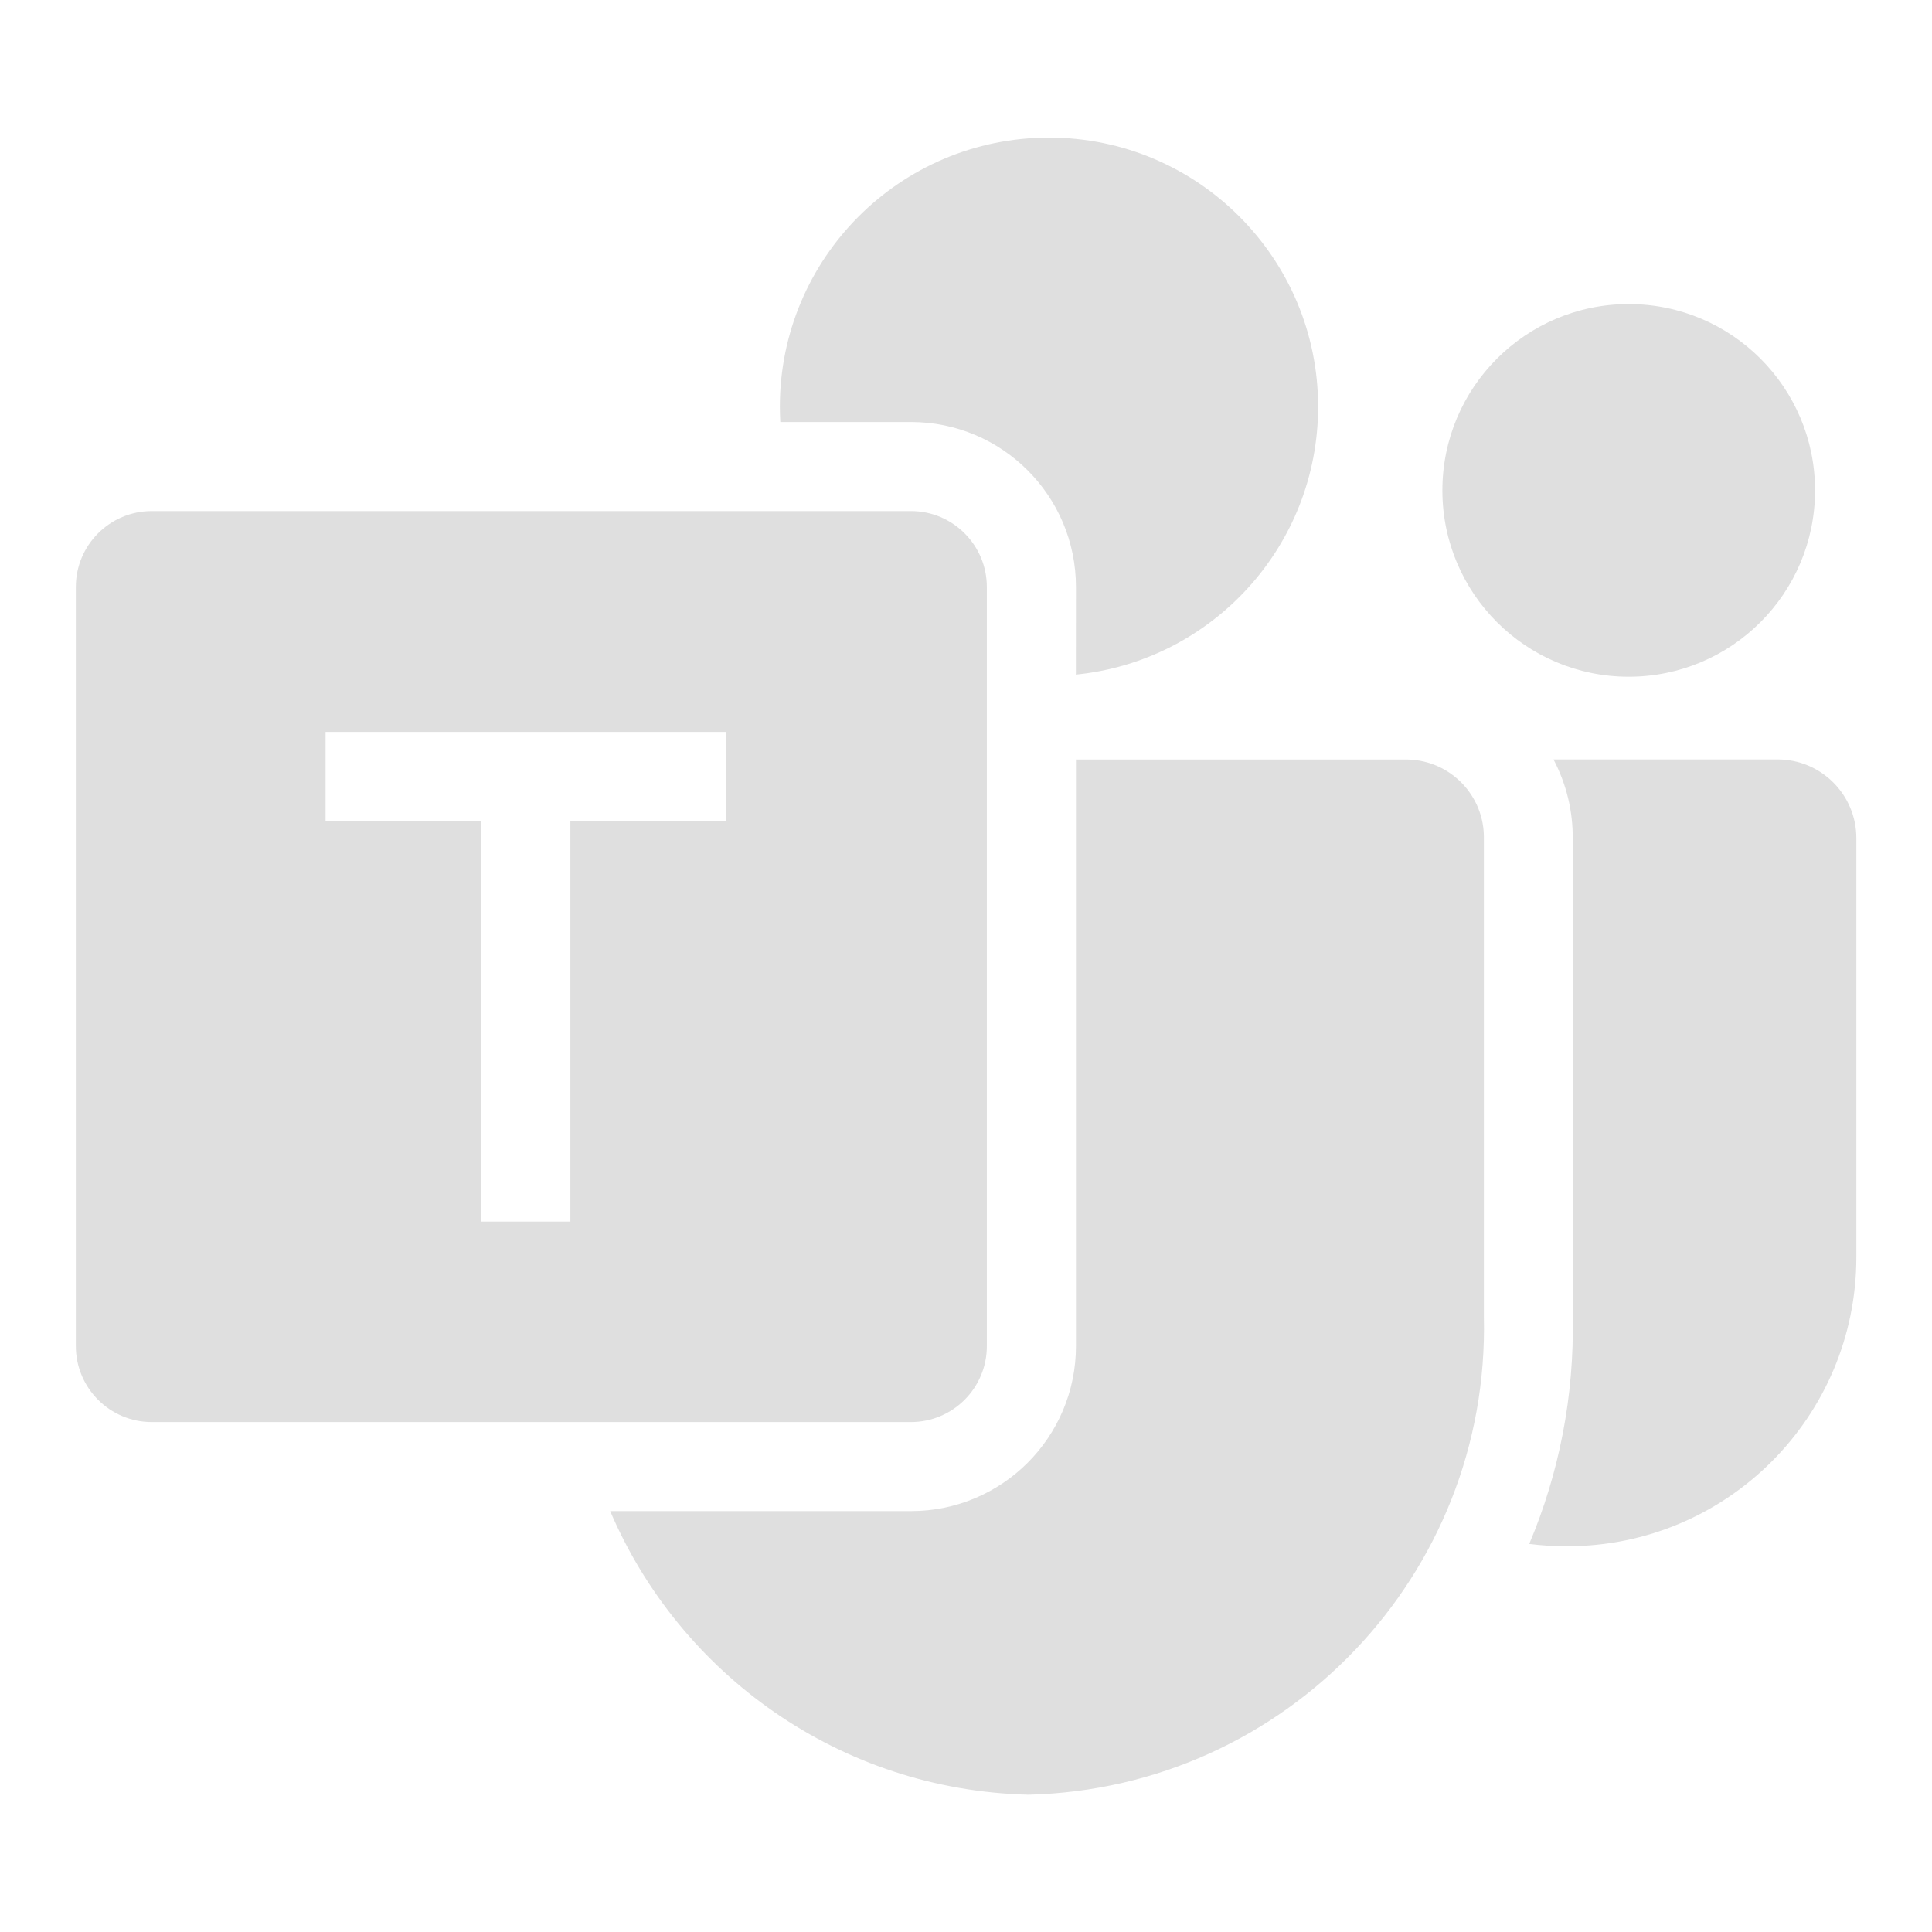 <?xml version="1.0" encoding="UTF-8" standalone="no"?>
<svg
   width="64"
   height="64"
   version="1.1"
   id="svg73"
   sodipodi:docname="solstice-microsoft-365-teams.svg"
   inkscape:version="1.4.2 (ebf0e940d0, 2025-05-08)"
   xmlns:inkscape="http://www.inkscape.org/namespaces/inkscape"
   xmlns:sodipodi="http://sodipodi.sourceforge.net/DTD/sodipodi-0.dtd"
   xmlns="http://www.w3.org/2000/svg"
   xmlns:svg="http://www.w3.org/2000/svg"
   xmlns:rdf="http://www.w3.org/1999/02/22-rdf-syntax-ns#"
   xmlns:cc="http://creativecommons.org/ns#"
   xmlns:dc="http://purl.org/dc/elements/1.1/">
  <sodipodi:namedview
     pagecolor="#f5f7fa"
     bordercolor="#666666"
     borderopacity="1"
     objecttolerance="10"
     gridtolerance="10"
     guidetolerance="10"
     inkscape:pageopacity="0"
     inkscape:pageshadow="2"
     inkscape:window-width="1377"
     inkscape:window-height="886"
     id="namedview75"
     showgrid="false"
     inkscape:zoom="6.2890624"
     inkscape:cx="37.445963"
     inkscape:cy="34.901864"
     inkscape:window-x="1"
     inkscape:window-y="75"
     inkscape:window-maximized="0"
     inkscape:current-layer="g877"
     inkscape:document-rotation="0"
     inkscape:pagecheckerboard="0"
     inkscape:showpageshadow="2"
     inkscape:deskcolor="#d1d1d1" />
  <defs
     id="defs29" />
  <circle
     cx="32.516"
     cy="31.878"
     r="0"
     fill="url(#b)"
     stroke-width="1.571"
     id="circle41"
     style="fill:url(#b)" />
  <g
     aria-label="GZ"
     transform="matrix(1.221,0,0,0.819,0.496,-0.166)"
     id="text93"
     style="font-weight:bold;font-size:11.526px;line-height:1.25;font-family:sans-serif;-inkscape-font-specification:'sans-serif Bold';fill:#f2f2f2;stroke-width:0.288" />
  <g
     id="g877"
     transform="matrix(1.1,0,0,1.1,-3.185,-3.207)">
    <g
       id="g8"
       transform="matrix(2.681,0,0,2.681,-2.046,-0.984)"
       style="fill:#dfdfdf;fill-opacity:1">
      <path
         d="m 20.138,9.056 c 1.156,0 2.093,-0.937 2.093,-2.093 0,-1.156 -0.937,-2.093 -2.093,-2.093 -1.156,0 -2.093,0.937 -2.093,2.093 0,1.156 0.937,2.093 2.093,2.093 z"
         fill="#000000"
         id="path1"
         style="fill:#dfdfdf;fill-opacity:1" />
      <path
         d="m 19.021,18.797 c 0.135,0.017 0.272,0.026 0.411,0.026 h 0.015 c 1.794,0 3.248,-1.454 3.248,-3.248 v -4.706 c 0,-0.488 -0.396,-0.884 -0.884,-0.884 h -2.518 c 0.142,0.27 0.221,0.578 0.216,0.904 v 5.346 c 0.019,0.908 -0.156,1.775 -0.488,2.561 z"
         fill="#000000"
         id="path2-2"
         style="fill:#dfdfdf;fill-opacity:1" />
      <path
         d="M 13.928,9.032 C 15.456,8.88 16.649,7.591 16.649,6.023 16.649,4.354 15.296,3 13.626,3 c -1.67,0 -3.023,1.354 -3.023,3.023 0,0.058 0.002,0.115 0.005,0.172 h 1.468 c 1.023,0 1.853,0.829 1.853,1.853 z"
         fill="#000000"
         id="path4-7"
         style="fill:#dfdfdf;fill-opacity:1" />
      <path
         d="m 8.695,18.428 h 3.381 c 1.023,0 1.853,-0.829 1.853,-1.853 V 9.986 h 3.729 c 0.482,0.012 0.864,0.412 0.853,0.894 v 5.367 c 0.067,2.894 -2.222,5.296 -5.116,5.367 -2.12,-0.052 -3.916,-1.355 -4.698,-3.186 z"
         fill="#000000"
         id="path7"
         style="fill:#dfdfdf;fill-opacity:1" />
      <path
         fill-rule="evenodd"
         clip-rule="evenodd"
         d="M 12.076,7.195 H 3.548 c -0.471,0 -0.853,0.382 -0.853,0.853 v 8.527 c 0,0.471 0.382,0.853 0.853,0.853 h 8.527 c 0.471,0 0.853,-0.382 0.853,-0.853 V 8.048 c 0,-0.471 -0.382,-0.853 -0.853,-0.853 z M 5.5,10.676 h 1.75 v 4.5 h 1 v -4.5 H 10 v -1 H 5.5 Z"
         fill="#000000"
         id="path8"
         style="fill:#dfdfdf;fill-opacity:1" />
    </g>
  </g>
</svg>
